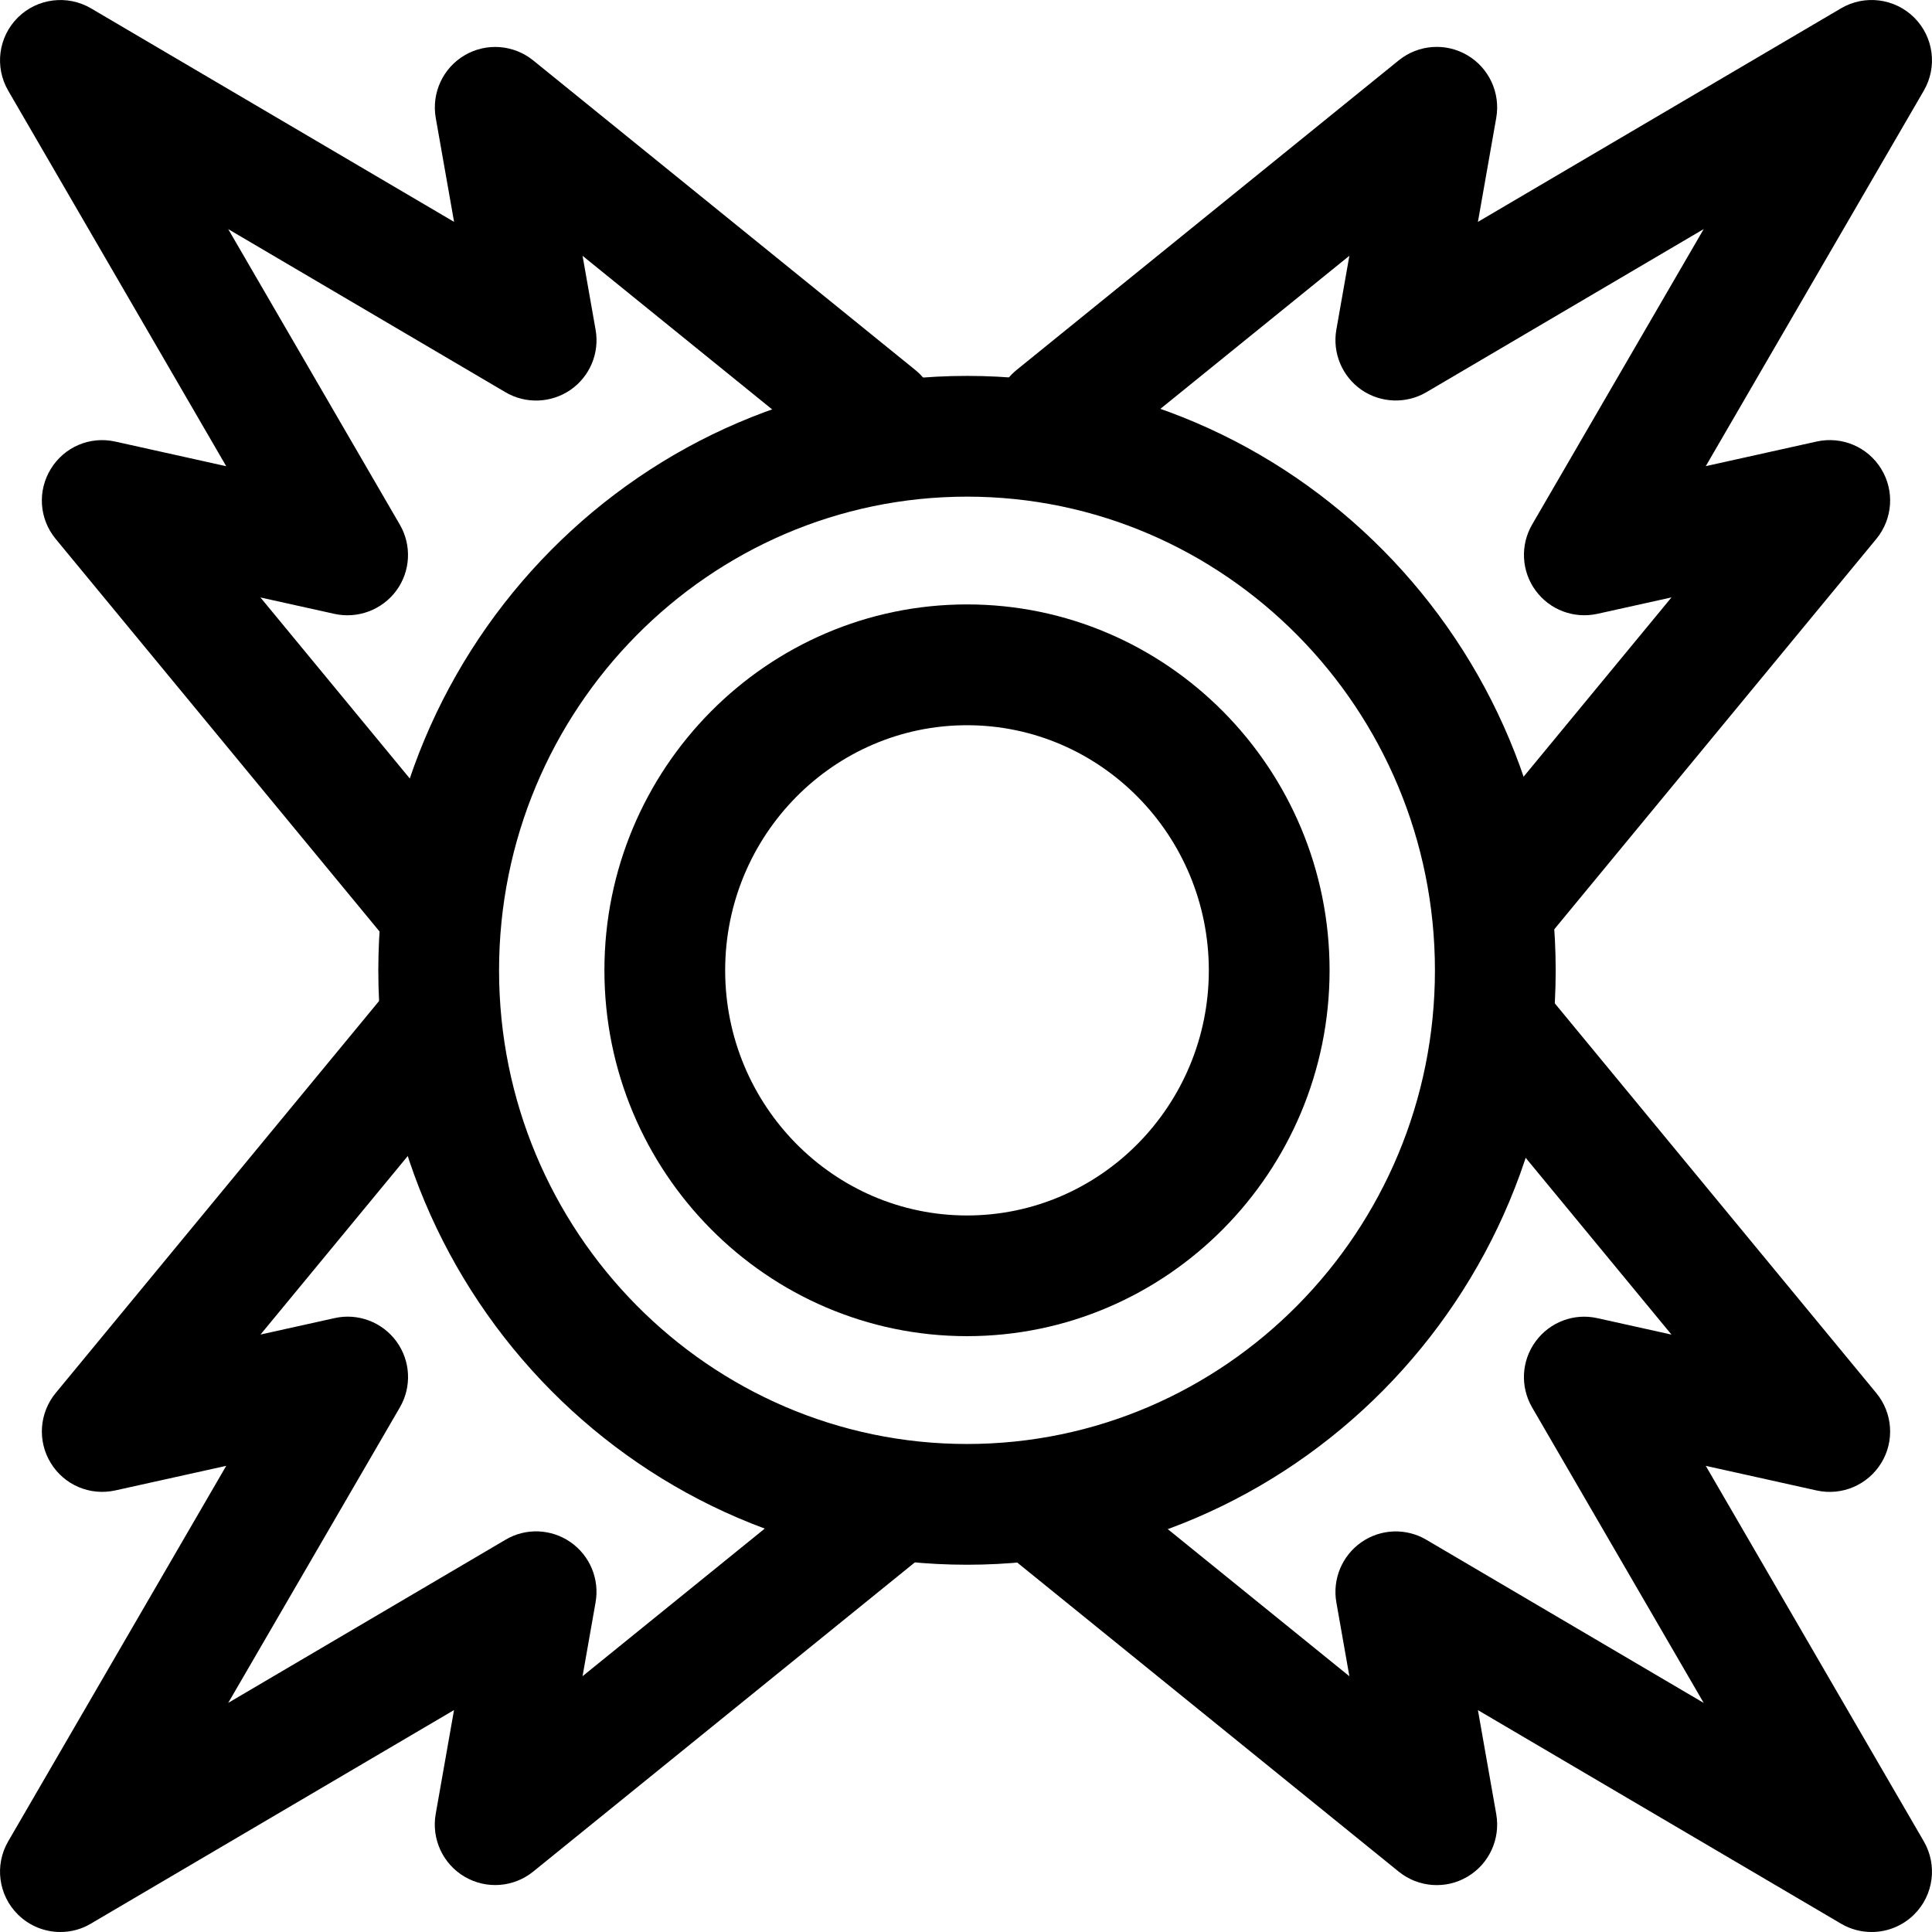 <svg xmlns="http://www.w3.org/2000/svg" viewBox="0 0 32 32"><!--! Font Icona - https://fonticona.com | License - https://fonticona.com/license | Copyright 2022 FontIcona.com --><path d="M16.017,25.917c-5.377,0-9.751-4.417-9.751-9.845s4.374-9.846,9.751-9.846c5.376,0,9.75,4.417,9.75,9.846S21.393,25.917,16.017,25.917z M16.017,8.226c-4.273,0-7.751,3.52-7.751,7.846c0,4.326,3.478,7.845,7.751,7.845s7.75-3.52,7.75-7.845C23.767,11.746,20.29,8.226,16.017,8.226z"/><path d="M7.039,15.769c-0.289,0-0.574-0.124-0.772-0.364L0.922,8.926C0.65,8.597,0.617,8.132,0.841,7.768C1.063,7.404,1.489,7.22,1.91,7.314l1.837,0.408L0.136,1.502c-0.229-0.394-0.163-0.891,0.159-1.211C0.617-0.03,1.117-0.091,1.507,0.138l6.014,3.537L7.217,1.951C7.146,1.54,7.336,1.127,7.695,0.916c0.359-0.212,0.812-0.178,1.137,0.085l6.327,5.126c0.429,0.348,0.495,0.977,0.147,1.406c-0.348,0.428-0.977,0.497-1.407,0.147l-4.25-3.443l0.216,1.225C9.933,5.846,9.771,6.234,9.45,6.457c-0.321,0.221-0.743,0.237-1.077,0.04L3.78,3.795l2.842,4.894c0.2,0.344,0.178,0.772-0.057,1.093c-0.236,0.32-0.639,0.47-1.024,0.386L4.314,9.896l3.495,4.237c0.352,0.426,0.291,1.056-0.135,1.408C7.488,15.694,7.263,15.769,7.039,15.769z"/><path d="M24.961,15.769c-0.224,0-0.449-0.075-0.636-0.229c-0.426-0.352-0.486-0.982-0.135-1.408l3.495-4.237l-1.227,0.272c-0.389,0.085-0.789-0.065-1.024-0.386c-0.234-0.32-0.257-0.749-0.057-1.093l2.842-4.894l-4.593,2.702c-0.336,0.197-0.758,0.181-1.077-0.04c-0.32-0.223-0.482-0.611-0.415-0.995l0.216-1.225l-4.25,3.443c-0.432,0.349-1.06,0.281-1.407-0.147c-0.348-0.429-0.281-1.059,0.147-1.406l6.327-5.126c0.325-0.263,0.777-0.297,1.137-0.085c0.359,0.211,0.55,0.624,0.479,1.035l-0.304,1.725l6.014-3.537c0.39-0.23,0.889-0.168,1.212,0.153c0.322,0.32,0.388,0.818,0.159,1.211l-3.611,6.219l1.837-0.408c0.419-0.092,0.847,0.09,1.069,0.454c0.224,0.364,0.19,0.83-0.081,1.159l-5.345,6.479C25.535,15.645,25.25,15.769,24.961,15.769z"/><path d="M31,32c-0.174,0-0.35-0.045-0.507-0.138l-6.014-3.537l0.304,1.725c0.071,0.411-0.119,0.823-0.479,1.035c-0.359,0.212-0.812,0.178-1.137-0.085l-6.327-5.126c-0.429-0.348-0.495-0.977-0.147-1.406s0.976-0.497,1.407-0.147l4.25,3.443l-0.216-1.225c-0.067-0.384,0.095-0.772,0.415-0.995c0.319-0.223,0.741-0.239,1.077-0.04l4.593,2.702l-2.842-4.894c-0.2-0.344-0.178-0.772,0.057-1.093c0.235-0.321,0.636-0.474,1.024-0.386l1.227,0.272l-3.495-4.237c-0.352-0.426-0.291-1.056,0.135-1.408c0.428-0.353,1.057-0.29,1.408,0.135l5.345,6.479c0.271,0.329,0.305,0.794,0.081,1.159c-0.224,0.363-0.651,0.546-1.069,0.454l-1.837-0.408l3.611,6.219c0.229,0.394,0.163,0.891-0.159,1.211C31.513,31.9,31.258,32,31,32z"/><path d="M1,32c-0.258,0-0.513-0.1-0.705-0.291c-0.322-0.32-0.388-0.818-0.159-1.211l3.611-6.219L1.91,24.686c-0.42,0.093-0.847-0.09-1.069-0.454c-0.224-0.364-0.19-0.83,0.081-1.159l5.345-6.479c0.352-0.425,0.98-0.488,1.408-0.135c0.426,0.352,0.486,0.982,0.135,1.408l-3.495,4.237l1.227-0.272c0.386-0.087,0.789,0.065,1.024,0.386c0.234,0.32,0.257,0.749,0.057,1.093L3.78,28.205l4.593-2.702c0.334-0.199,0.756-0.183,1.077,0.04c0.32,0.223,0.482,0.611,0.415,0.995l-0.216,1.225l4.25-3.443c0.431-0.35,1.06-0.282,1.407,0.147s0.281,1.059-0.147,1.406l-6.327,5.126c-0.324,0.263-0.777,0.297-1.137,0.085c-0.359-0.211-0.55-0.624-0.479-1.035l0.304-1.725l-6.014,3.537C1.35,31.955,1.174,32,1,32z"/><path d="M16.017,22.131c-3.312,0-6.006-2.718-6.006-6.06s2.694-6.06,6.006-6.06s6.005,2.719,6.005,6.06S19.328,22.131,16.017,22.131z M16.017,12.012c-2.209,0-4.006,1.821-4.006,4.06c0,2.238,1.797,4.06,4.006,4.06c2.208,0,4.005-1.821,4.005-4.06C20.021,13.833,18.225,12.012,16.017,12.012z"/></svg>